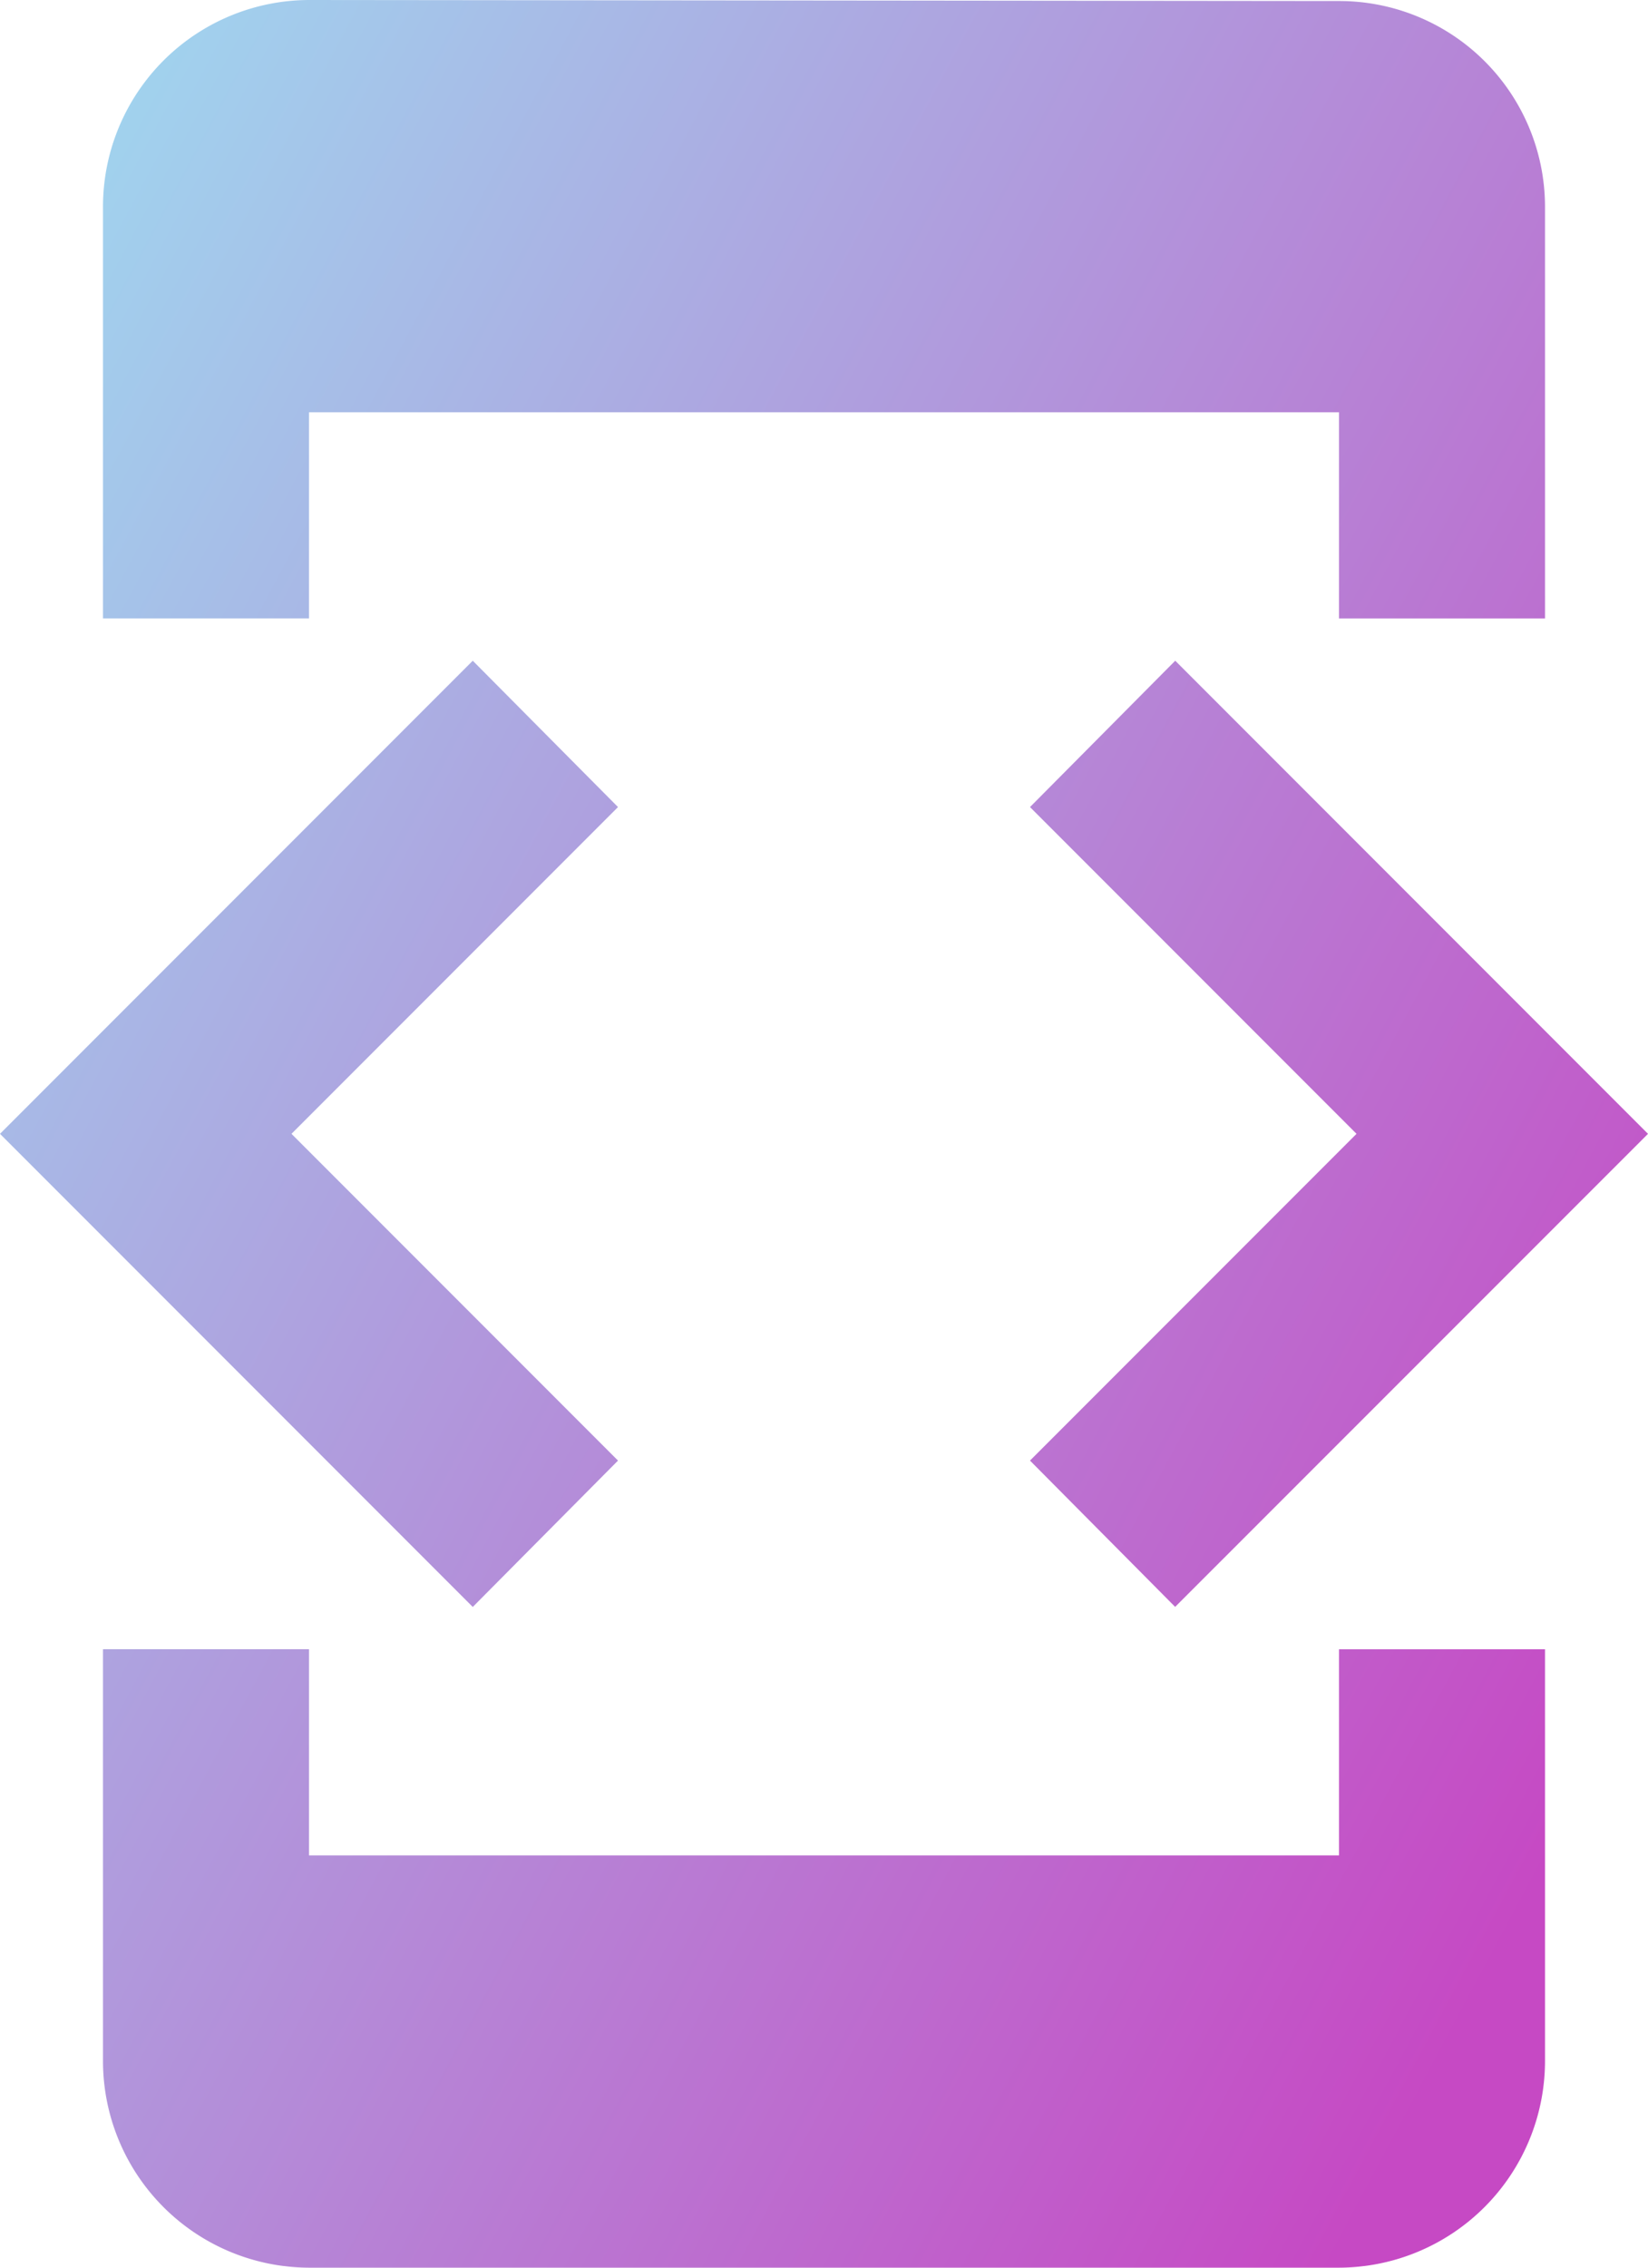 <svg xmlns="http://www.w3.org/2000/svg" xmlns:xlink="http://www.w3.org/1999/xlink" width="113.207" height="155.66" viewBox="0 0 113.207 155.66">
  <defs>
    <linearGradient id="linear-gradient" x2="1" y2="0.733" gradientUnits="objectBoundingBox">
      <stop offset="0" stop-color="#9eddf1"/>
      <stop offset="1" stop-color="#c649c4"/>
    </linearGradient>
  </defs>
  <path id="Icon_material-developer-mode" data-name="Icon material-developer-mode" d="M27.226,29.8H97.981V43.953h14.151v-28.3A14.132,14.132,0,0,0,97.981,1.571L27.226,1.5A14.192,14.192,0,0,0,13.075,15.651v28.3H27.226Zm59.5,82L119.207,79.33,86.731,46.854,76.754,56.9,99.184,79.33,76.754,101.759l9.976,10.047ZM48.453,101.759,26.023,79.33,48.453,56.9,38.476,46.854,6,79.33l32.476,32.476Zm49.528,27.1H27.226V114.707H13.075v28.3A14.192,14.192,0,0,0,27.226,157.16H97.981a14.192,14.192,0,0,0,14.151-14.151v-28.3H97.981Z" transform="translate(-6 -1.5)" fill="url(#linear-gradient)"/>
</svg>
